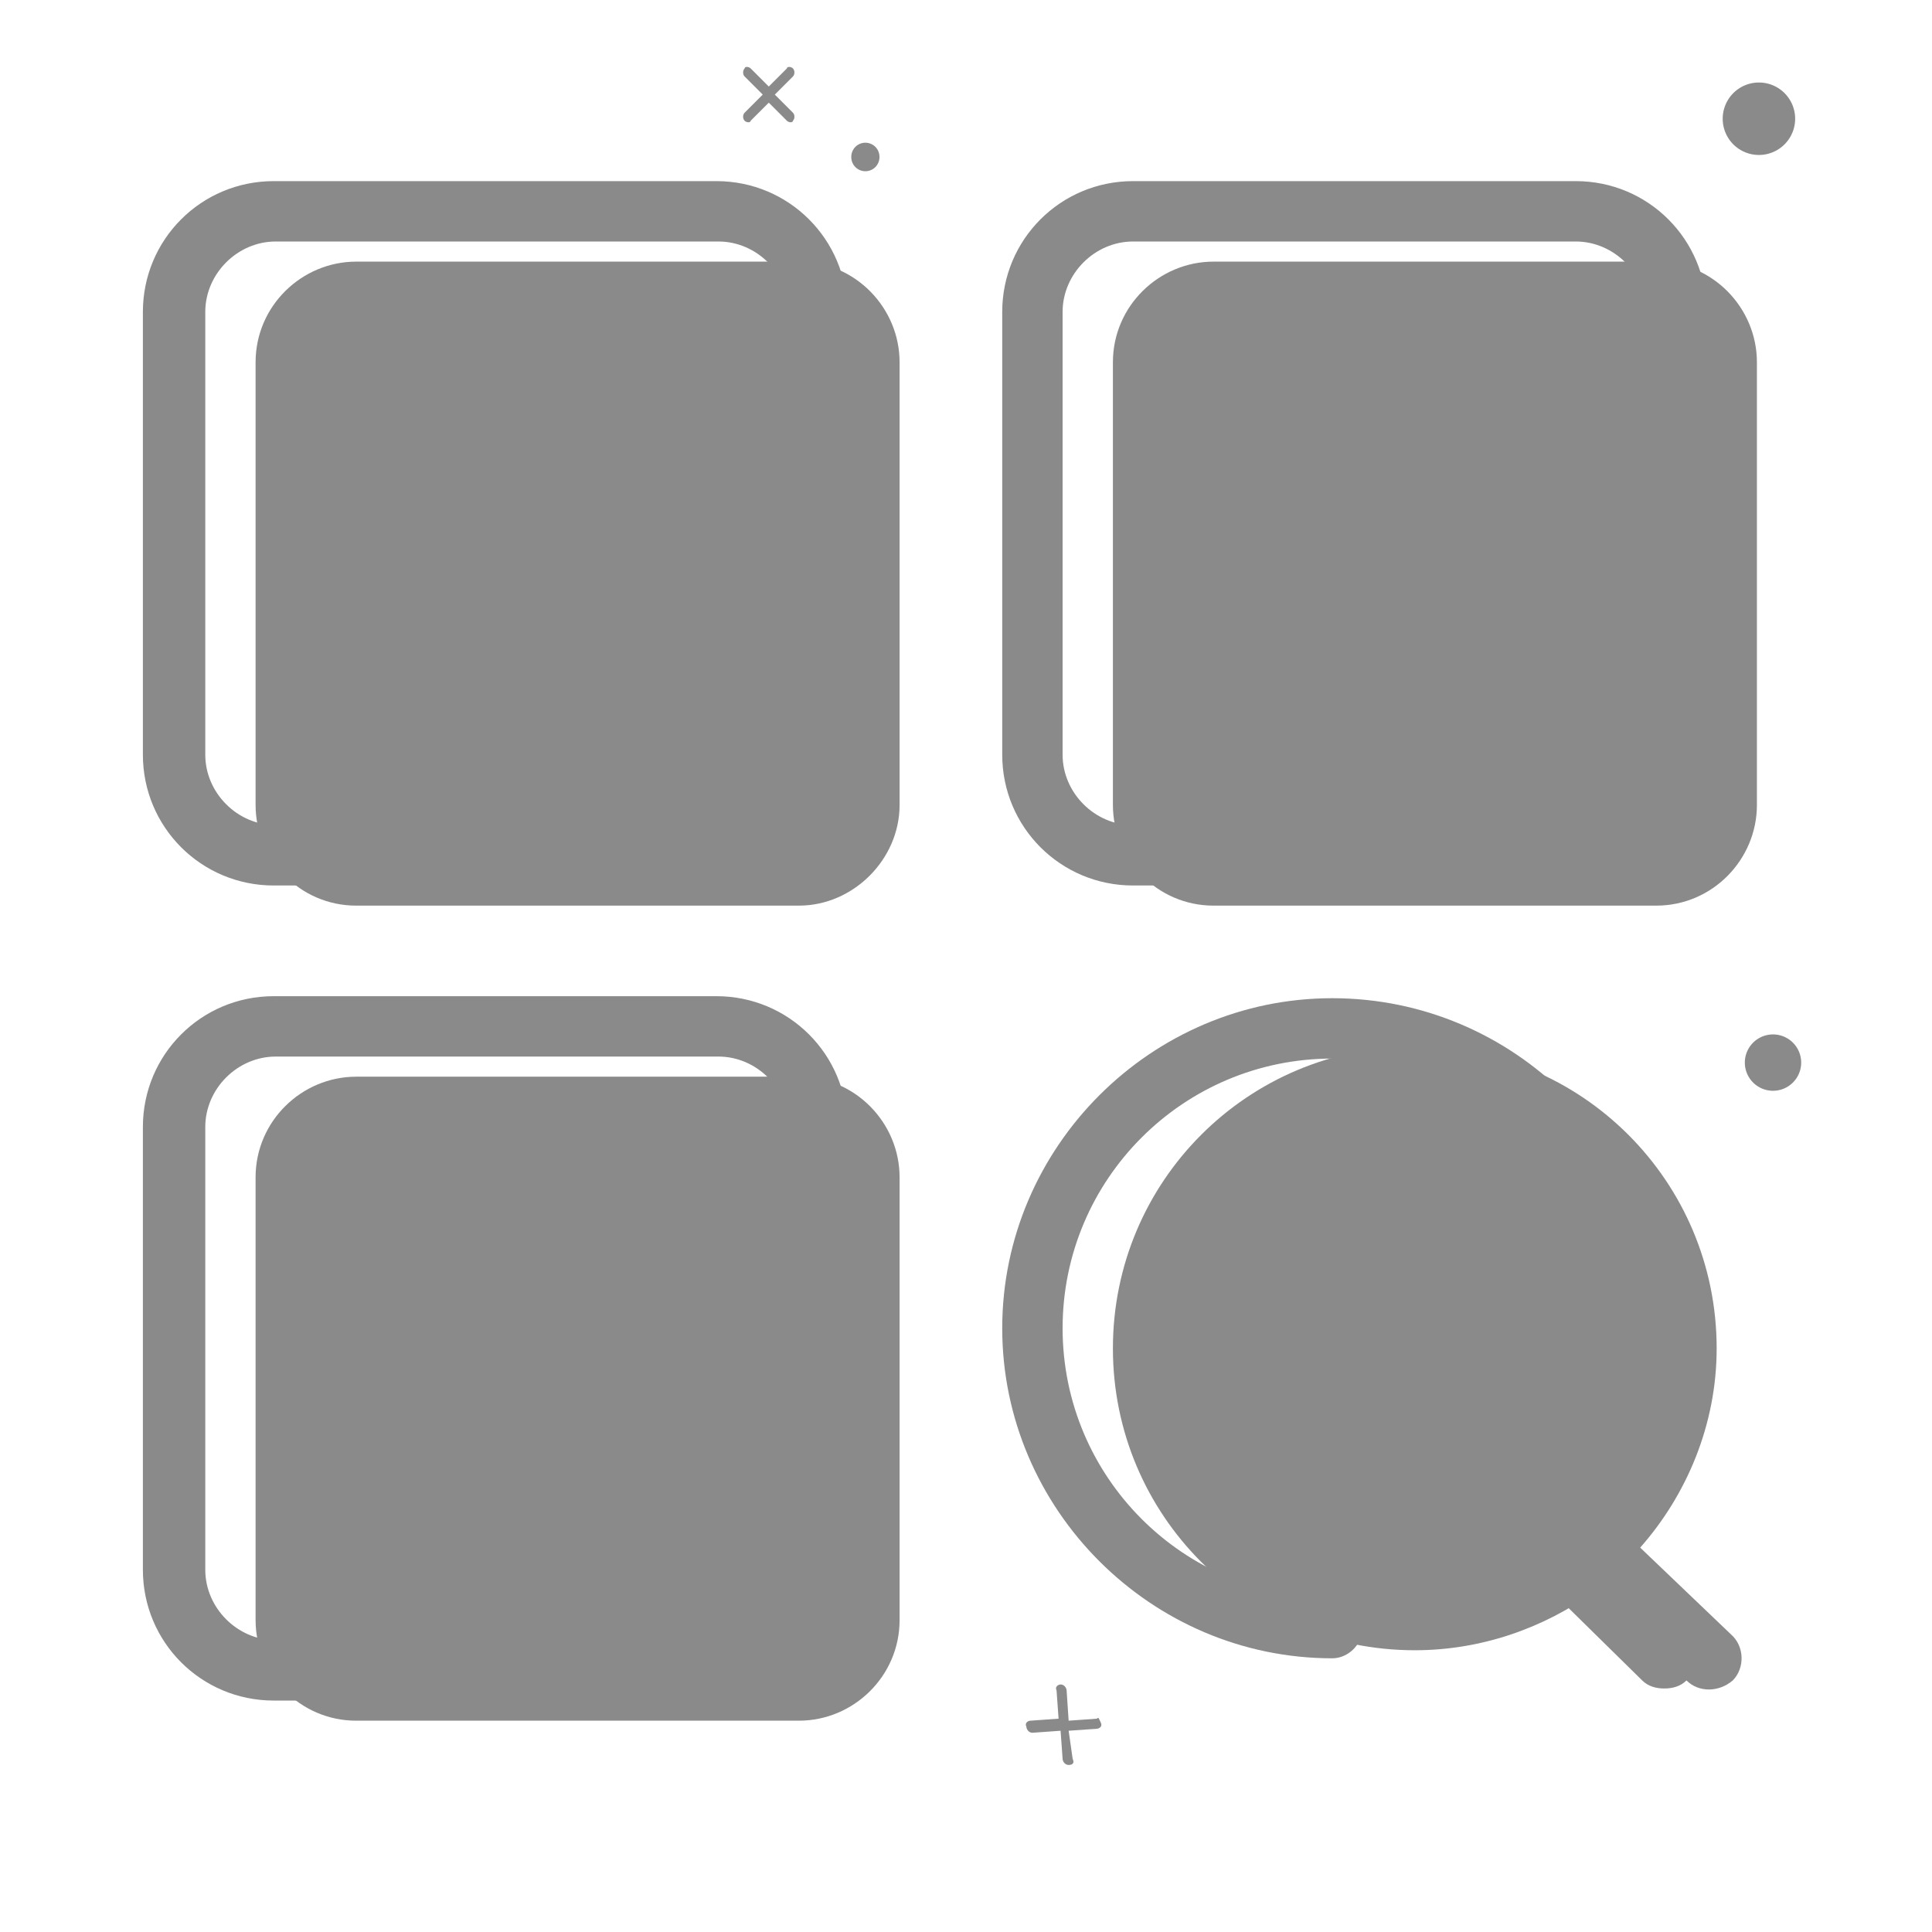 <?xml version="1.0" standalone="no"?><!DOCTYPE svg PUBLIC "-//W3C//DTD SVG 1.1//EN" "http://www.w3.org/Graphics/SVG/1.1/DTD/svg11.dtd"><svg t="1679484208434" class="icon" viewBox="0 0 1024 1024" version="1.1" xmlns="http://www.w3.org/2000/svg" p-id="2970" xmlns:xlink="http://www.w3.org/1999/xlink" width="200" height="200"><path d="M917.333 866.133l-48-45.867c24.533-27.733 40.533-65.067 40.533-105.6 0-88.533-71.467-160-160-160s-160 71.467-160 160 71.467 160 160 160c35.2 0 68.267-11.733 94.933-30.933l49.067 46.933c6.4 6.4 17.067 6.4 24.533 0 6.4-6.4 6.4-18.133-1.067-24.533zM423.467 480h-234.667c-29.867 0-53.333-24.533-53.333-53.333V192c0-29.867 24.533-53.333 53.333-53.333h234.667c29.867 0 53.333 24.533 53.333 53.333v234.667c0 28.8-24.533 53.333-53.333 53.333zM877.867 480h-234.667c-29.867 0-53.333-24.533-53.333-53.333V192c0-29.867 24.533-53.333 53.333-53.333h234.667c29.867 0 53.333 24.533 53.333 53.333v234.667c0 28.8-23.467 53.333-53.333 53.333zM423.467 912h-234.667c-29.867 0-53.333-24.533-53.333-53.333v-234.667c0-29.867 24.533-53.333 53.333-53.333h234.667c29.867 0 53.333 24.533 53.333 53.333v234.667c0 29.867-24.533 53.333-53.333 53.333z" fill="#8a8a8a" p-id="2971"></path><path d="M379.733 469.333h-234.667c-38.4 0-69.333-30.933-69.333-69.333v-234.667C75.733 126.933 106.667 96 145.067 96h234.667c38.4 0 69.333 30.933 69.333 69.333v234.667c1.067 38.4-30.933 69.333-69.333 69.333zM146.133 128c-20.267 0-37.333 17.067-37.333 37.333v234.667c0 20.267 17.067 37.333 37.333 37.333h234.667c20.267 0 37.333-17.067 37.333-37.333v-234.667c0-20.267-17.067-37.333-37.333-37.333h-234.667zM835.2 469.333h-234.667c-38.4 0-69.333-30.933-69.333-69.333v-234.667c0-38.4 30.933-69.333 69.333-69.333h234.667c38.4 0 69.333 30.933 69.333 69.333v234.667c0 38.4-30.933 69.333-69.333 69.333z m-234.667-341.333c-20.267 0-37.333 17.067-37.333 37.333v234.667c0 20.267 17.067 37.333 37.333 37.333h234.667c20.267 0 37.333-17.067 37.333-37.333v-234.667c0-20.267-17.067-37.333-37.333-37.333h-234.667zM379.733 901.333h-234.667c-38.4 0-69.333-30.933-69.333-69.333V597.333c0-38.4 30.933-69.333 69.333-69.333h234.667c38.4 0 69.333 30.933 69.333 69.333v234.667c1.067 38.4-30.933 69.333-69.333 69.333z m-233.6-341.333c-20.267 0-37.333 17.067-37.333 37.333v234.667c0 20.267 17.067 37.333 37.333 37.333h234.667c20.267 0 37.333-17.067 37.333-37.333V597.333c0-20.267-17.067-37.333-37.333-37.333h-234.667zM893.867 868.267l-53.333-52.267c26.667-32 40.533-70.4 40.533-112 0-97.067-78.933-174.933-174.933-174.933S531.2 608 531.2 704s78.933 174.933 174.933 174.933c8.533 0 16-7.467 16-16s-7.467-16-16-16c-78.933 0-142.933-64-142.933-142.933s64-142.933 142.933-142.933 142.933 64 142.933 142.933c0 38.4-14.933 74.667-42.667 101.333 0 0 0 1.067-1.067 1.067-5.333 6.4-5.333 16 1.067 21.333l64 62.933c3.2 3.2 7.467 4.267 11.733 4.267 4.267 0 8.533-1.067 11.733-4.267 6.4-6.4 6.4-16 0-22.4z" fill="#8a8a8a" p-id="2972"></path><path d="M752 851.2m-17.067 0a17.067 17.067 0 1 0 34.133 0 17.067 17.067 0 1 0-34.133 0Z" fill="#8a8a8a" p-id="2973"></path><path d="M932.267 62.933m-19.2 0a19.2 19.2 0 1 0 38.4 0 19.2 19.2 0 1 0-38.4 0Z" fill="#8a8a8a" p-id="2974"></path><path d="M458.667 83.2m-7.467 0a7.467 7.467 0 1 0 14.933 0 7.467 7.467 0 1 0-14.933 0Z" fill="#8a8a8a" p-id="2975"></path><path d="M939.733 563.2m-14.933 0a14.933 14.933 0 1 0 29.867 0 14.933 14.933 0 1 0-29.867 0Z" fill="#8a8a8a" p-id="2976"></path><path d="M420.267 36.267c-1.067-1.067-3.2-1.067-3.2 0l-9.6 9.6-9.6-9.6c-1.067-1.067-3.2-1.067-3.2 0-1.067 1.067-1.067 3.2 0 4.267l9.6 9.6-9.6 9.6c-1.067 1.067-1.067 3.2 0 4.267 1.067 1.067 3.2 1.067 3.2 0l9.6-9.6 9.6 9.6c1.067 1.067 3.2 1.067 3.2 0 1.067-1.067 1.067-3.2 0-4.267l-9.6-9.6 9.6-9.6c1.067-1.067 1.067-3.2 0-4.267zM581.333 910.933l-14.933 1.067L565.333 896c0-1.067-1.067-3.2-3.2-3.2-1.067 0-3.2 1.067-2.133 3.2l1.067 14.933-14.933 1.067c-1.067 0-3.2 1.067-2.133 3.2 0 1.067 1.067 3.2 3.2 3.2l14.933-1.067 1.067 14.933c0 1.067 1.067 3.2 3.2 3.2s3.2-1.067 2.133-3.2l-2.133-14.933 14.933-1.067c1.067 0 3.2-1.067 2.133-3.2s-1.067-3.2-2.133-2.133z" fill="#8a8a8a" p-id="2977"></path></svg>